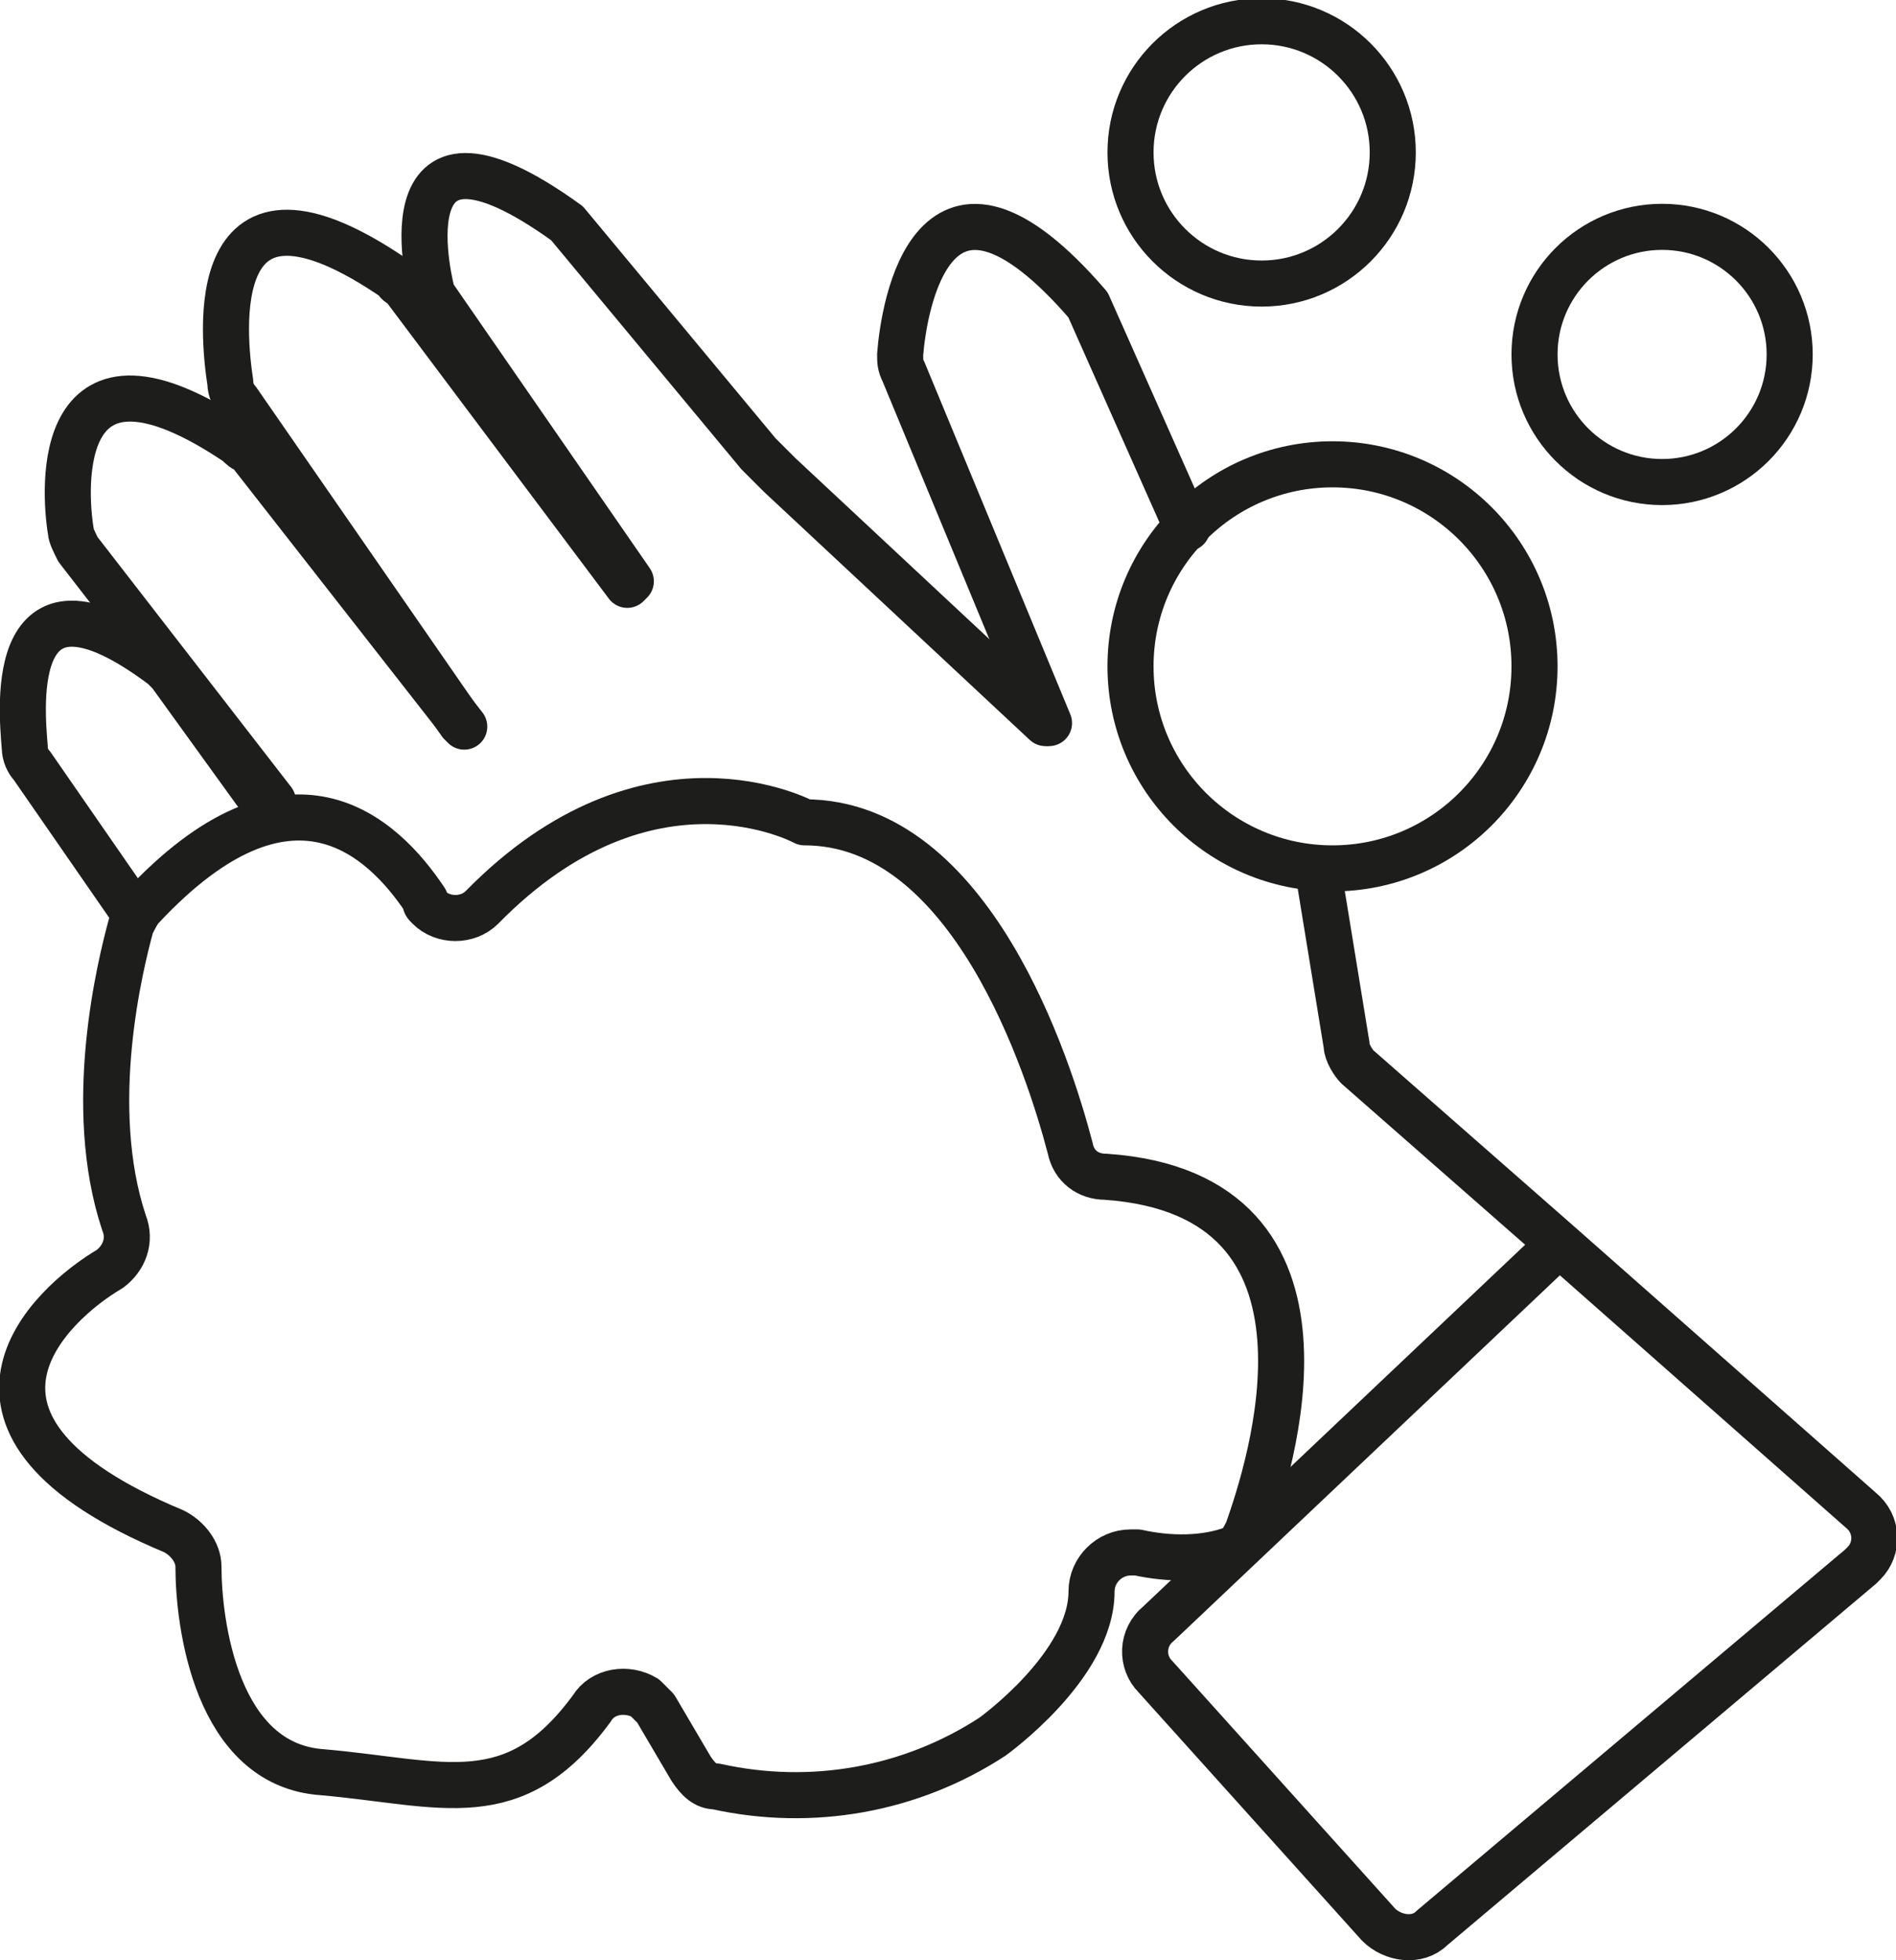 <?xml version="1.0" encoding="utf-8"?>
<!-- Generator: Adobe Illustrator 25.0.0, SVG Export Plug-In . SVG Version: 6.00 Build 0)  -->
<svg version="1.1" id="Vinos_y_licores" xmlns="http://www.w3.org/2000/svg" xmlns:xlink="http://www.w3.org/1999/xlink" x="0px"
	 y="0px" viewBox="0 0 53.5 55.3" style="enable-background:new 0 0 53.5 55.3;" xml:space="preserve">
<style type="text/css">
	.st0{fill:none;stroke:#1D1D1B;stroke-width:1.3;stroke-linecap:round;stroke-linejoin:round;}
</style>
<path class="st0" d="M17.8,16.4l-5.6-8.1c0,0-1.6-5.9,3.8-2l5.4,6.5l0.6,0.6l7.5,7"/>
<path class="st0" d="M13,20.4l-6.3-9.1c-0.1-0.1-0.2-0.3-0.2-0.5c-0.2-1.3-0.8-6.7,4.7-2.9C11.2,8,11.3,8,11.4,8.1l6.3,8.4"/>
<path class="st0" d="M7.7,22.6l-5.5-7.1C2.1,15.3,2,15.1,2,15c-0.2-1.2-0.5-6,4.7-2.5c0.1,0.1,0.2,0.2,0.3,0.2l6.1,7.8"/>
<path class="st0" d="M3.6,25.5L3.6,25.5l-2.7-3.9c-0.1-0.1-0.2-0.3-0.2-0.5c-0.1-1.2-0.5-5.6,3.9-2.3c0.1,0.1,0.2,0.2,0.2,0.2
	l2.6,3.6"/>
<path class="st0" d="M29.6,20.4l-4.1-9.9c-0.1-0.2-0.1-0.3-0.1-0.5c0.1-1.3,0.9-6.5,5.3-1.4l2.8,6.3"/>
<path class="st0" d="M37.2,24.6l0.8,4.9c0,0.2,0.2,0.5,0.3,0.6l5.7,5l8.5,7.5c0.5,0.4,0.5,1.1,0.1,1.5c0,0-0.1,0.1-0.1,0.1
	L40.4,54.4c-0.4,0.4-1.1,0.3-1.5-0.1l-6.3-7c-0.4-0.4-0.4-1.1,0.1-1.5L44,35.1"/>
<path class="st0" d="M4.9,43.2c0.4,0.2,0.7,0.6,0.7,1c0,1.6,0.5,5.6,3.5,5.8c3.4,0.3,5.4,1.2,7.6-1.8c0.3-0.5,1-0.6,1.5-0.3
	c0.1,0.1,0.2,0.2,0.3,0.3l1,1.7c0.2,0.3,0.4,0.5,0.7,0.5c2.7,0.6,5.5,0.1,7.8-1.4c0,0,2.8-2,2.8-4.1c0-0.6,0.5-1.1,1.1-1.1
	c0.1,0,0.1,0,0.2,0C33,44,34,44,34.8,43.7c0.2-0.1,0.3-0.3,0.4-0.5c0.6-1.7,3.2-9.5-4-10c-0.5,0-0.9-0.3-1-0.8
	c-0.6-2.3-2.8-9.2-7.5-9.2c0,0-4.4-2.4-9.1,2.4c-0.4,0.4-1.1,0.4-1.5,0c-0.1-0.1-0.1-0.1-0.1-0.2c-1.2-1.8-3.8-4.3-8,0.2
	c-0.1,0.1-0.2,0.3-0.3,0.5c-0.3,1.1-1.3,5.1-0.2,8.4c0.2,0.5,0,1-0.4,1.3C1.4,36.8-2.3,40.2,4.9,43.2z"/>
<circle class="st0" cx="37.6" cy="18.8" r="5.7"/>
<circle class="st0" cx="35.6" cy="4.3" r="3.7"/>
<circle class="st0" cx="46.9" cy="10" r="3.6"/>
</svg>
